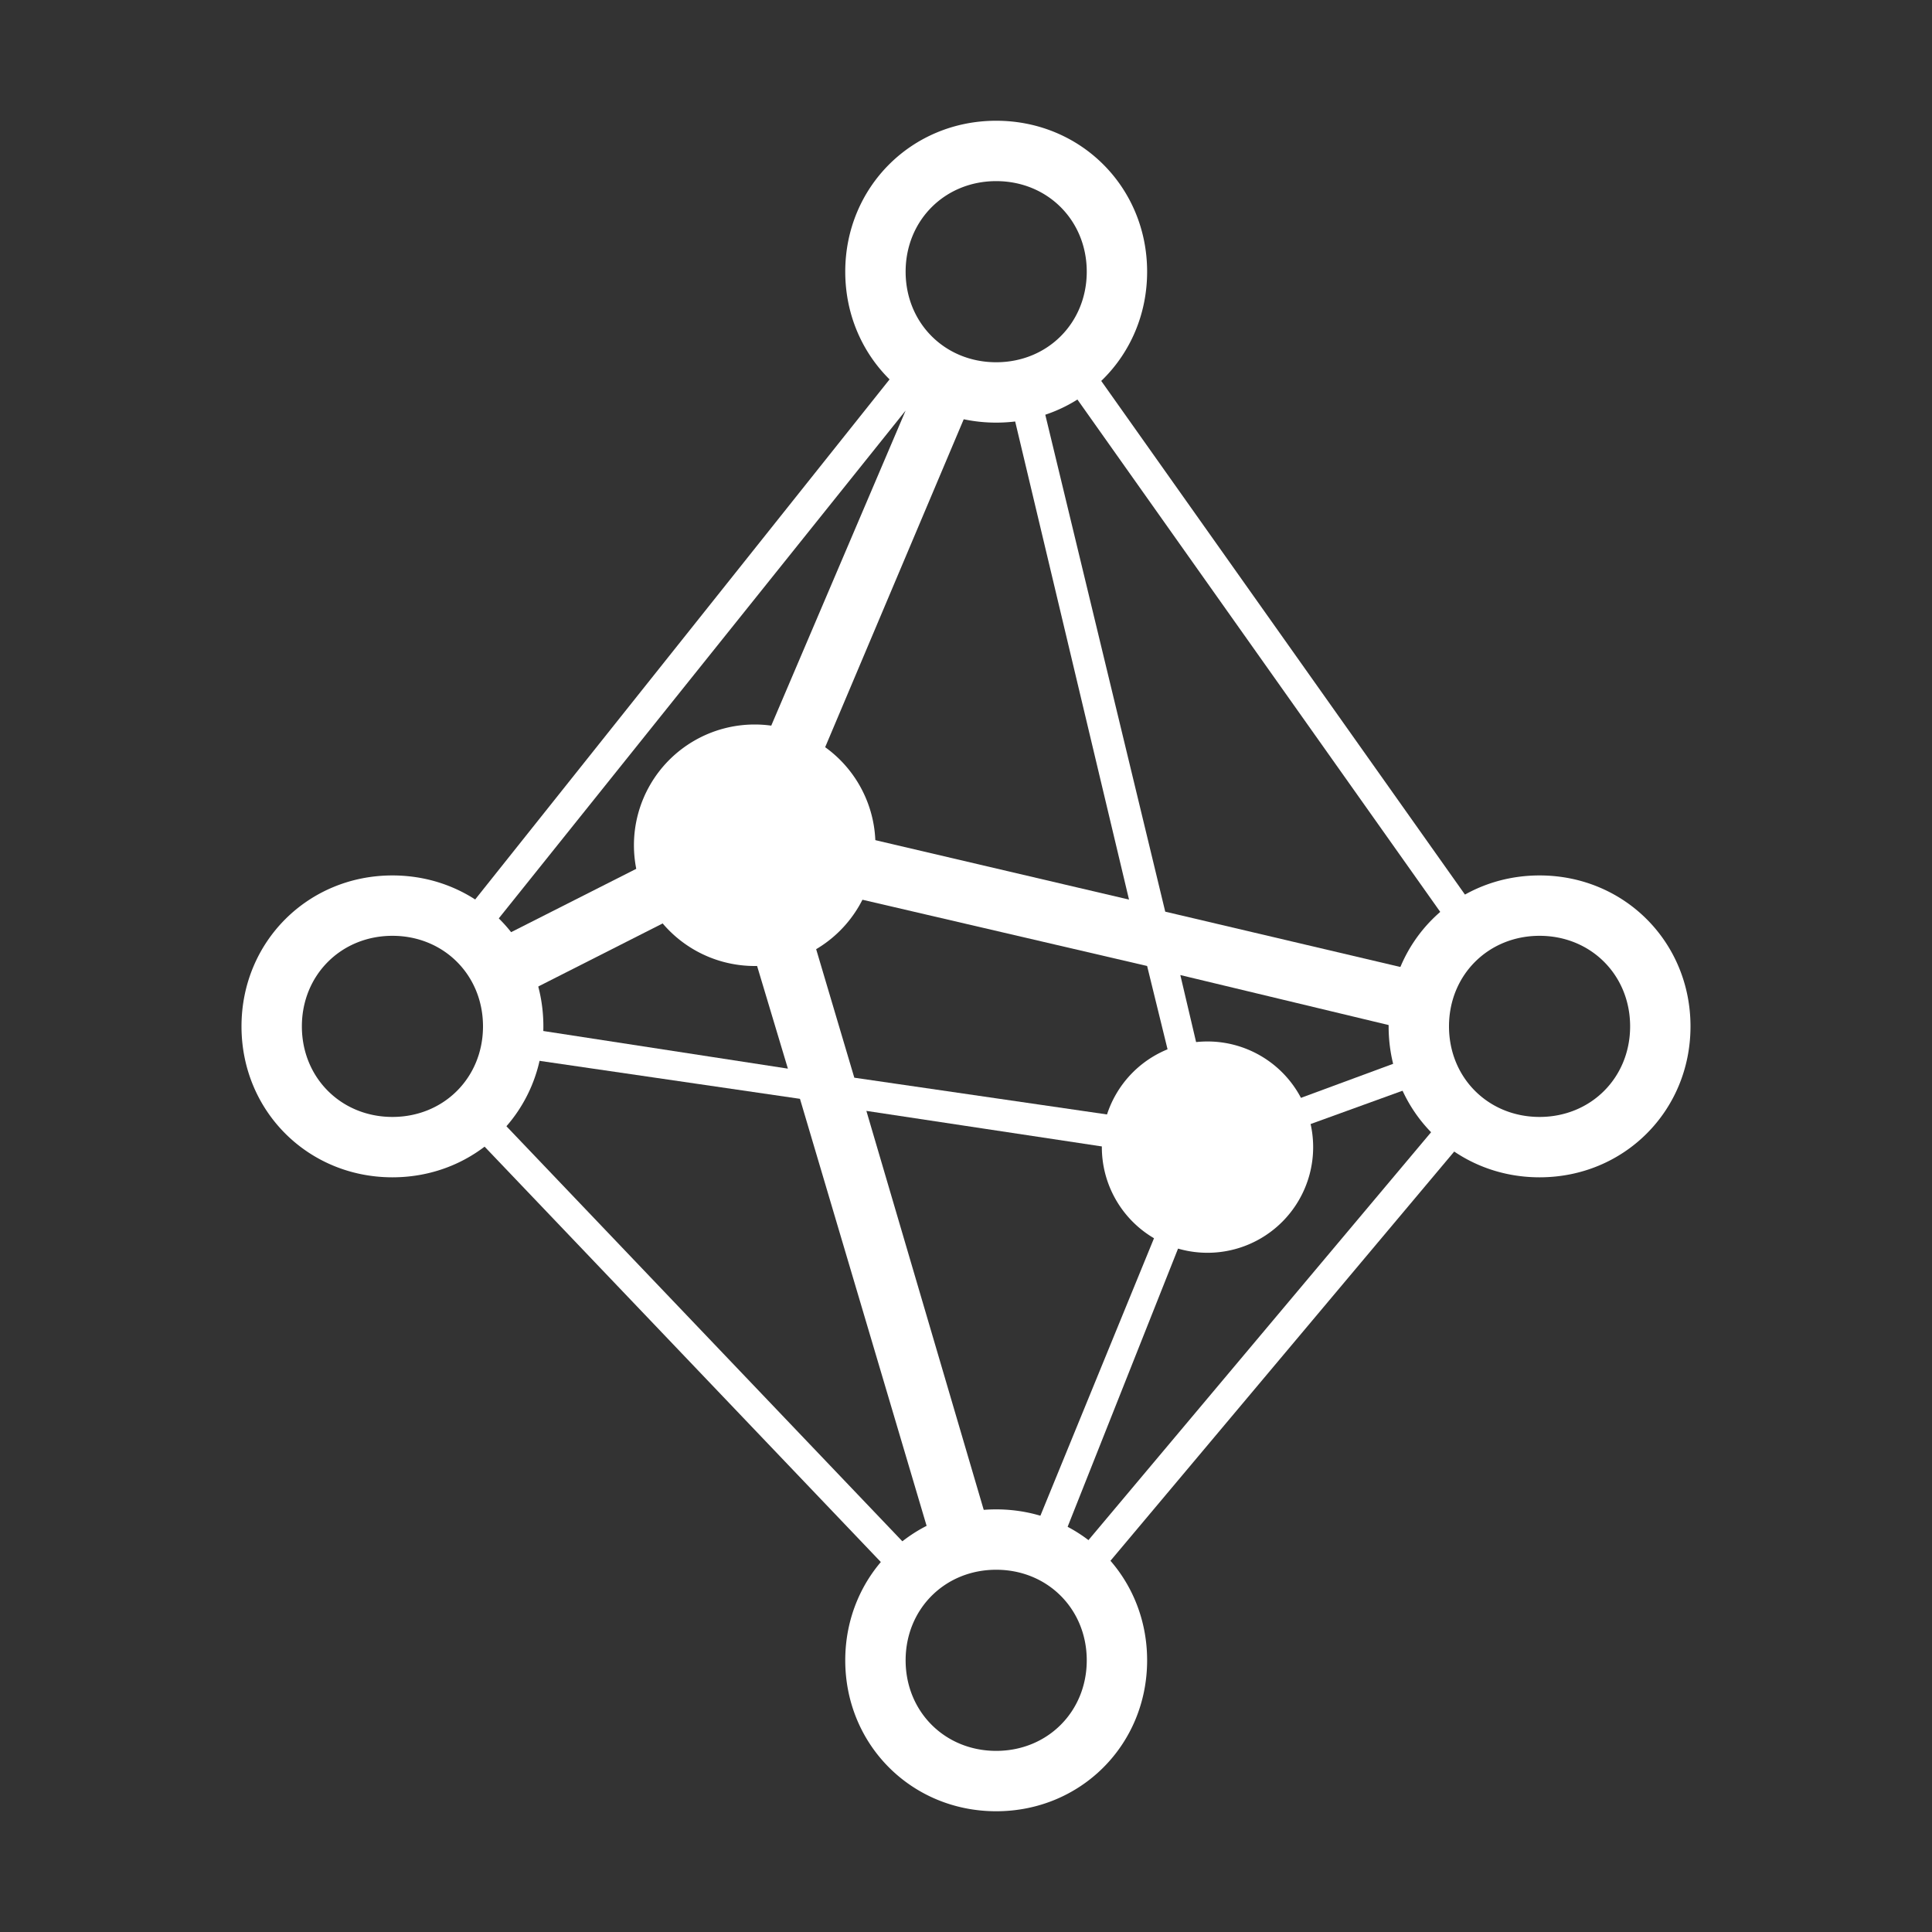 <svg xmlns="http://www.w3.org/2000/svg" width="800" height="800" class="icon" viewBox="0 0 1024 1024"><rect x="0" y="0" width="1024" height="1024" fill="#333333" stroke="none"/><path fill="#FFF" d="m625.6 516.8 19.2 81.6 104-38.4 4.8 14.4-110.4 40L560 824l-14.4-6.4 83.2-203.2-169.6-25.6 64 217.6c3.2 8-1.6 17.6-11.2 19.2s-17.6-1.6-19.2-11.2l-68.8-232L270.4 560l1.6-16 145.6 22.4-28.8-96L272 529.6l-14.4-28.8 129.6-65.6L480 217.6 254.4 499.2l-12.8-9.6L480 190.4l9.6 6.4 27.2 11.2-96 227.2 177.6 41.6-64-268.8 16-3.2 67.2 278.4 136 32c8 1.6 14.4 11.2 11.2 19.2-1.6 8-11.2 14.4-19.2 11.2zM608 512l-185.6-43.2 30.4 102.4 176 25.6zm-46.4-313.6 12.8-9.6 209.6 296-12.8 9.6zM768 588.8l12.8 9.6-201.6 240-12.8-9.6zm-278.4 240L478.4 840l-232-243.2 11.2-11.2z"/><path fill="#FFF" d="M336 448a64 64 0 1 0 128 0 64 64 0 1 0-128 0m248 160a56 56 0 1 0 112 0 56 56 0 1 0-112 0m-376 16c-44.8 0-80-35.2-80-80s35.2-80 80-80 80 35.2 80 80-35.2 80-80 80m0-32c27.2 0 48-20.8 48-48s-20.8-48-48-48-48 20.8-48 48 20.8 48 48 48m320 368c-44.8 0-80-35.2-80-80s35.2-80 80-80 80 35.2 80 80-35.2 80-80 80m0-32c27.2 0 48-20.8 48-48s-20.8-48-48-48-48 20.8-48 48 20.8 48 48 48m0-704c-44.8 0-80-35.2-80-80s35.2-80 80-80 80 35.2 80 80-35.2 80-80 80m0-32c27.2 0 48-20.8 48-48s-20.8-48-48-48-48 20.8-48 48 20.8 48 48 48m288 432c-44.8 0-80-35.2-80-80s35.2-80 80-80 80 35.2 80 80-35.2 80-80 80m0-32c27.2 0 48-20.8 48-48s-20.8-48-48-48-48 20.8-48 48 20.8 48 48 48"/></svg>